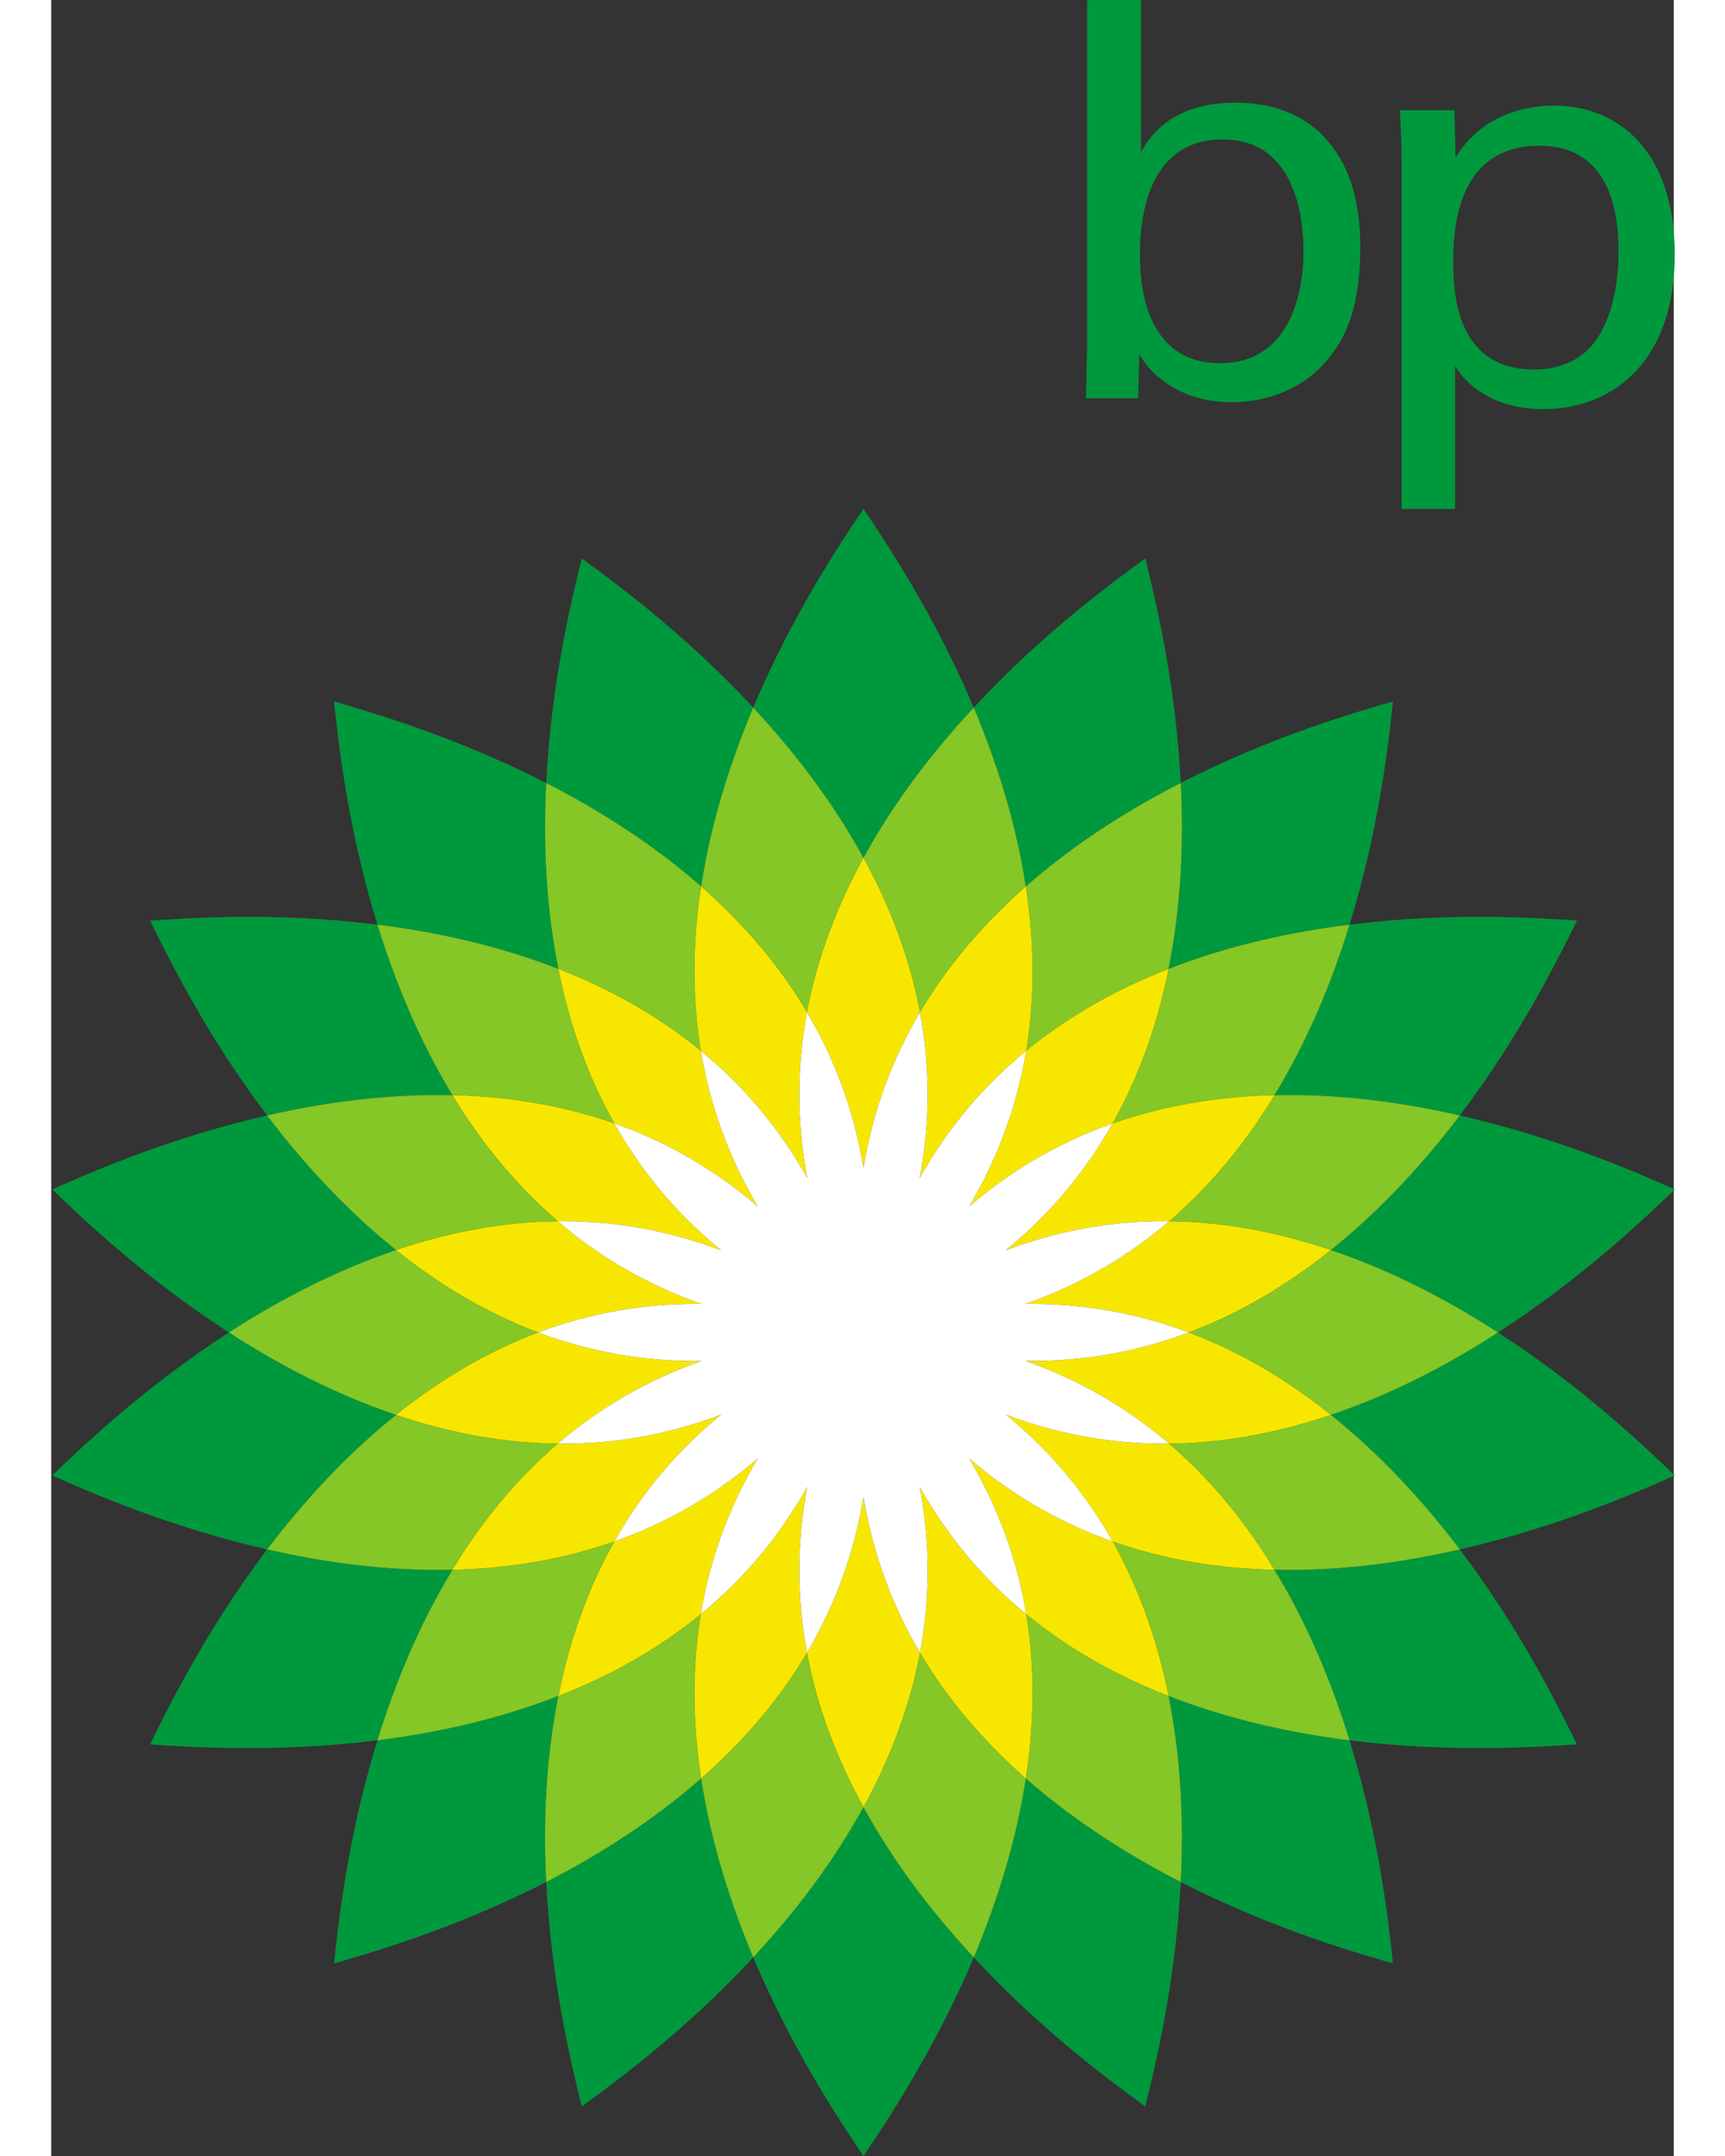 <?xml version="1.0" encoding="UTF-8" standalone="no"?>
<!-- Generator: Adobe Illustrator 14.0.0, SVG Export Plug-In . SVG Version: 6.00 Build 43363)  -->

<svg
   xmlns:dc="http://purl.org/dc/elements/1.1/"
   xmlns:cc="http://creativecommons.org/ns#"
   xmlns:rdf="http://www.w3.org/1999/02/22-rdf-syntax-ns#"
   xmlns:svg="http://www.w3.org/2000/svg"
   xmlns="http://www.w3.org/2000/svg"
   xmlns:xlink="http://www.w3.org/1999/xlink"
   xmlns:sodipodi="http://sodipodi.sourceforge.net/DTD/sodipodi-0.dtd"
   xmlns:inkscape="http://www.inkscape.org/namespaces/inkscape"
   version="1.1"
   id="Layer_1"
   x="0px"
   y="0px"
   width="80"
   height="100"
   viewBox="0 0 383 509"
   enable-background="new 0 0 637 841"
   xml:space="preserve">
<rect x="0" y="0" width="383" height="509" fill="#333333" stroke="none"/>
<path
   style="fill:#00983d;fill-rule:evenodd"
   id="path107"
   d="m 575.275,50.704 c -1.42,-3.354 -3.165,-5.913 -3.854,-6.948 -0.69,1.035 -2.435,3.594 -3.853,6.948 1.391,1.494 2.76,3.254 3.853,5.251 1.09,-1.997 2.465,-3.757 3.854,-5.251"
   clip-rule="evenodd"
   clip-path="url(#SVGID_18_)"
   transform="matrix(6.756,0,0,6.756,-3668.793,-175.504)" /><path
   style="fill:#00983d;fill-rule:evenodd"
   id="path109"
   d="m 567.569,94.379 c 1.418,3.351 3.162,5.91 3.853,6.945 0.688,-1.035 2.434,-3.592 3.854,-6.945 -1.39,-1.499 -2.765,-3.258 -3.854,-5.254 -1.093,1.996 -2.462,3.755 -3.853,5.254"
   clip-rule="evenodd"
   clip-path="url(#SVGID_18_)"
   transform="matrix(6.756,0,0,6.756,-3668.793,-175.504)" /><path
   style="fill:#00983d;fill-rule:evenodd"
   id="path111"
   d="m 567.569,50.704 c -2.476,-2.67 -4.99,-4.476 -5.991,-5.212 -0.296,1.207 -1.059,4.209 -1.242,7.847 1.813,0.929 3.706,2.115 5.413,3.614 0.344,-2.249 1.03,-4.372 1.82,-6.249"
   clip-rule="evenodd"
   clip-path="url(#SVGID_18_)"
   transform="matrix(6.756,0,0,6.756,-3668.793,-175.504)" /><path
   style="fill:#00983d;fill-rule:evenodd"
   id="path113"
   d="m 575.275,94.379 c 2.472,2.667 4.99,4.473 5.992,5.209 0.293,-1.208 1.058,-4.21 1.24,-7.843 -1.812,-0.931 -3.707,-2.12 -5.414,-3.619 -0.341,2.249 -1.03,4.373 -1.818,6.253"
   clip-rule="evenodd"
   clip-path="url(#SVGID_18_)"
   transform="matrix(6.756,0,0,6.756,-3668.793,-175.504)" /><path
   style="fill:#00983d;fill-rule:evenodd"
   id="path115"
   d="m 560.336,53.339 c -3.24,-1.659 -6.222,-2.499 -7.414,-2.85 0.134,1.238 0.443,4.32 1.516,7.799 2.021,0.25 4.204,0.719 6.324,1.547 -0.449,-2.23 -0.53,-4.463 -0.426,-6.496"
   clip-rule="evenodd"
   clip-path="url(#SVGID_18_)"
   transform="matrix(6.756,0,0,6.756,-3668.793,-175.504)" /><path
   style="fill:#00983d;fill-rule:evenodd"
   id="path117"
   d="m 582.508,91.745 c 3.239,1.658 6.221,2.496 7.414,2.845 -0.133,-1.236 -0.445,-4.318 -1.516,-7.797 -2.021,-0.252 -4.205,-0.722 -6.325,-1.551 0.449,2.236 0.53,4.465 0.427,6.503"
   clip-rule="evenodd"
   clip-path="url(#SVGID_18_)"
   transform="matrix(6.756,0,0,6.756,-3668.793,-175.504)" /><path
   style="fill:#00983d;fill-rule:evenodd"
   id="path119"
   d="m 557.06,64.248 c -1.183,-1.944 -2.021,-4.015 -2.622,-5.96 -3.612,-0.453 -6.699,-0.221 -7.942,-0.14 0.55,1.115 1.895,3.904 4.088,6.809 1.988,-0.456 4.201,-0.761 6.476,-0.709"
   clip-rule="evenodd"
   clip-path="url(#SVGID_18_)"
   transform="matrix(6.756,0,0,6.756,-3668.793,-175.504)" /><path
   style="fill:#00983d;fill-rule:evenodd"
   id="path121"
   d="m 585.781,80.833 c 1.186,1.943 2.028,4.016 2.625,5.96 3.611,0.451 6.7,0.22 7.943,0.143 -0.552,-1.12 -1.894,-3.91 -4.092,-6.815 -1.986,0.456 -4.196,0.764 -6.476,0.712"
   clip-rule="evenodd"
   clip-path="url(#SVGID_18_)"
   transform="matrix(6.756,0,0,6.756,-3668.793,-175.504)" /><path
   style="fill:#00983d;fill-rule:evenodd"
   id="path123"
   d="m 550.583,64.957 c -3.547,0.81 -6.369,2.083 -7.508,2.584 0.899,0.858 3.118,3.021 6.174,4.999 1.708,-1.104 3.684,-2.153 5.84,-2.88 -1.776,-1.423 -3.274,-3.08 -4.506,-4.703"
   clip-rule="evenodd"
   clip-path="url(#SVGID_18_)"
   transform="matrix(6.756,0,0,6.756,-3668.793,-175.504)" /><path
   style="fill:#00983d;fill-rule:evenodd"
   id="path125"
   d="m 593.592,72.54 c -1.708,1.107 -3.683,2.154 -5.839,2.88 1.776,1.422 3.276,3.078 4.505,4.701 3.551,-0.81 6.374,-2.082 7.51,-2.583 -0.9,-0.857 -3.117,-3.024 -6.176,-4.998"
   clip-rule="evenodd"
   clip-path="url(#SVGID_18_)"
   transform="matrix(6.756,0,0,6.756,-3668.793,-175.504)" /><path
   style="fill:#00983d;fill-rule:evenodd"
   id="path127"
   d="m 555.089,75.42 c -2.156,-0.726 -4.132,-1.773 -5.84,-2.88 -3.056,1.974 -5.274,4.141 -6.174,4.998 1.139,0.501 3.961,1.773 7.508,2.583 1.232,-1.623 2.73,-3.279 4.506,-4.701"
   clip-rule="evenodd"
   clip-path="url(#SVGID_18_)"
   transform="matrix(6.756,0,0,6.756,-3668.793,-175.504)" /><path
   style="fill:#00983d;fill-rule:evenodd"
   id="path129"
   d="m 587.753,69.66 c 2.156,0.727 4.131,1.776 5.839,2.88 3.06,-1.978 5.276,-4.141 6.176,-4.999 -1.136,-0.501 -3.959,-1.774 -7.51,-2.584 -1.229,1.623 -2.729,3.28 -4.505,4.703"
   clip-rule="evenodd"
   clip-path="url(#SVGID_18_)"
   transform="matrix(6.756,0,0,6.756,-3668.793,-175.504)" /><path
   style="fill:#00983d;fill-rule:evenodd"
   id="path131"
   d="m 550.583,80.121 c -2.193,2.905 -3.538,5.695 -4.088,6.815 1.243,0.077 4.33,0.308 7.942,-0.143 0.601,-1.944 1.439,-4.017 2.622,-5.96 -2.274,0.052 -4.487,-0.256 -6.476,-0.712"
   clip-rule="evenodd"
   clip-path="url(#SVGID_18_)"
   transform="matrix(6.756,0,0,6.756,-3668.793,-175.504)" /><path
   style="fill:#00983d;fill-rule:evenodd"
   id="path133"
   d="m 592.258,64.957 c 2.198,-2.905 3.54,-5.694 4.092,-6.814 -1.243,-0.076 -4.332,-0.308 -7.943,0.145 -0.597,1.945 -1.439,4.016 -2.625,5.96 2.279,-0.052 4.489,0.253 6.476,0.709"
   clip-rule="evenodd"
   clip-path="url(#SVGID_18_)"
   transform="matrix(6.756,0,0,6.756,-3668.793,-175.504)" /><path
   style="fill:#00983d;fill-rule:evenodd"
   id="path135"
   d="m 560.762,85.242 c -2.12,0.829 -4.304,1.298 -6.324,1.551 -1.072,3.479 -1.382,6.561 -1.516,7.797 1.192,-0.349 4.174,-1.187 7.414,-2.845 -0.104,-2.038 -0.023,-4.267 0.426,-6.503"
   clip-rule="evenodd"
   clip-path="url(#SVGID_18_)"
   transform="matrix(6.756,0,0,6.756,-3668.793,-175.504)" /><path
   style="fill:#00983d;fill-rule:evenodd"
   id="path137"
   d="m 582.081,59.835 c 2.12,-0.829 4.304,-1.297 6.325,-1.547 1.07,-3.479 1.383,-6.561 1.516,-7.799 -1.193,0.348 -4.175,1.187 -7.414,2.846 0.103,2.037 0.022,4.265 -0.427,6.5"
   clip-rule="evenodd"
   clip-path="url(#SVGID_18_)"
   transform="matrix(6.756,0,0,6.756,-3668.793,-175.504)" /><path
   style="fill:#00983d;fill-rule:evenodd"
   id="path139"
   d="m 560.336,91.745 c 0.184,3.633 0.946,6.635 1.242,7.843 1.001,-0.736 3.516,-2.542 5.991,-5.209 -0.79,-1.88 -1.477,-4.004 -1.82,-6.253 -1.707,1.499 -3.6,2.688 -5.413,3.619"
   clip-rule="evenodd"
   clip-path="url(#SVGID_18_)"
   transform="matrix(6.756,0,0,6.756,-3668.793,-175.504)" /><path
   style="fill:#00983d;fill-rule:evenodd"
   id="path141"
   d="m 582.508,53.335 c -0.183,-3.634 -0.947,-6.636 -1.24,-7.843 -1.002,0.736 -3.521,2.542 -5.992,5.212 0.787,1.873 1.477,4 1.818,6.249 1.707,-1.499 3.602,-2.688 5.414,-3.618"
   clip-rule="evenodd"
   clip-path="url(#SVGID_18_)"
   transform="matrix(6.756,0,0,6.756,-3668.793,-175.504)" /><path
   style="fill:#00983d"
   id="path143"
   d="m 581.122,25.979 h -1.885 v 12.11 l -0.041,1.804 h 1.822 l 0.041,-1.524 c 0.202,0.301 0.424,0.642 0.985,1.023 0.863,0.582 1.763,0.641 2.244,0.641 1.383,0 2.727,-0.581 3.53,-1.724 0.502,-0.661 0.962,-1.725 0.962,-3.67 0,-2.205 -0.683,-3.207 -1.184,-3.789 -0.921,-1.043 -2.185,-1.284 -3.188,-1.284 -2.286,0 -3.029,1.264 -3.288,1.725 v -5.312 m 5.676,8.781 c 0,1.643 -0.581,3.91 -2.908,3.91 -2.806,0 -2.806,-3.148 -2.806,-3.81 0,-0.641 0,-4.01 2.887,-4.01 2.628,0 2.827,2.907 2.827,3.91 z"
   clip-path="url(#SVGID_18_)"
   transform="matrix(6.756,0,0,6.756,-3668.793,-175.504)" /><path
   style="fill:#00983d"
   id="path145"
   d="m 590.226,43.763 h 1.865 V 38.77 c 0.54,0.882 1.622,1.504 3.085,1.504 2.408,0 4.592,-1.644 4.592,-5.394 0,-3.729 -2.063,-5.213 -4.229,-5.213 -0.821,0 -2.487,0.241 -3.429,1.824 l -0.04,-1.663 h -1.905 c 0.041,0.962 0.061,1.203 0.061,1.643 v 12.292 m 1.803,-8.602 c 0,-0.903 0,-4.091 3.007,-4.091 2.226,0 2.768,1.885 2.768,3.69 0,0.722 -0.1,2.166 -0.821,3.148 -0.642,0.882 -1.646,0.983 -2.125,0.983 -2.647,0 -2.829,-2.507 -2.829,-3.73 z"
   clip-path="url(#SVGID_18_)"
   transform="matrix(6.756,0,0,6.756,-3668.793,-175.504)" /><path
   style="fill:#84c726;fill-rule:evenodd"
   id="path147"
   d="m 569.448,61.351 c 0.364,-1.947 1.071,-3.751 1.974,-5.396 -1.093,-1.997 -2.462,-3.757 -3.853,-5.251 -0.79,1.877 -1.477,4 -1.82,6.249 1.411,1.242 2.696,2.694 3.699,4.398"
   clip-rule="evenodd"
   clip-path="url(#SVGID_18_)"
   transform="matrix(6.756,0,0,6.756,-3668.793,-175.504)" /><path
   style="fill:#84c726;fill-rule:evenodd"
   id="path149"
   d="m 573.396,83.729 c -0.366,1.946 -1.071,3.75 -1.975,5.396 1.089,1.996 2.464,3.755 3.854,5.254 0.787,-1.88 1.477,-4.004 1.818,-6.253 -1.407,-1.241 -2.694,-2.694 -3.697,-4.397"
   clip-rule="evenodd"
   clip-path="url(#SVGID_18_)"
   transform="matrix(6.756,0,0,6.756,-3668.793,-175.504)" /><path
   style="fill:#84c726;fill-rule:evenodd"
   id="path151"
   d="m 560.762,59.835 c 1.746,0.681 3.449,1.608 4.979,2.864 -0.321,-1.951 -0.275,-3.889 0.009,-5.746 -1.707,-1.499 -3.6,-2.685 -5.413,-3.614 -0.105,2.033 -0.024,4.266 0.425,6.496"
   clip-rule="evenodd"
   clip-path="url(#SVGID_18_)"
   transform="matrix(6.756,0,0,6.756,-3668.793,-175.504)" /><path
   style="fill:#84c726;fill-rule:evenodd"
   id="path153"
   d="m 582.081,85.242 c -1.747,-0.679 -3.448,-1.608 -4.976,-2.86 0.321,1.95 0.271,3.886 -0.012,5.744 1.707,1.499 3.603,2.688 5.414,3.619 0.104,-2.038 0.023,-4.267 -0.426,-6.503"
   clip-rule="evenodd"
   clip-path="url(#SVGID_18_)"
   transform="matrix(6.756,0,0,6.756,-3668.793,-175.504)" /><path
   style="fill:#84c726;fill-rule:evenodd"
   id="path155"
   d="m 562.72,65.236 c -0.975,-1.723 -1.589,-3.561 -1.958,-5.401 -2.12,-0.828 -4.304,-1.297 -6.324,-1.547 0.601,1.945 1.439,4.016 2.622,5.96 1.872,0.042 3.794,0.332 5.66,0.988"
   clip-rule="evenodd"
   clip-path="url(#SVGID_18_)"
   transform="matrix(6.756,0,0,6.756,-3668.793,-175.504)" /><path
   style="fill:#84c726;fill-rule:evenodd"
   id="path157"
   d="m 580.125,79.843 c 0.971,1.721 1.588,3.56 1.956,5.399 2.12,0.829 4.304,1.299 6.325,1.551 -0.597,-1.944 -1.439,-4.017 -2.625,-5.96 -1.873,-0.043 -3.791,-0.332 -5.656,-0.99"
   clip-rule="evenodd"
   clip-path="url(#SVGID_18_)"
   transform="matrix(6.756,0,0,6.756,-3668.793,-175.504)" /><path
   style="fill:#84c726;fill-rule:evenodd"
   id="path159"
   d="m 555.089,69.66 c 1.776,-0.602 3.678,-0.986 5.656,-1.006 -1.503,-1.288 -2.714,-2.803 -3.686,-4.406 -2.274,-0.052 -4.487,0.253 -6.477,0.709 1.233,1.623 2.731,3.28 4.507,4.703"
   clip-rule="evenodd"
   clip-path="url(#SVGID_18_)"
   transform="matrix(6.756,0,0,6.756,-3668.793,-175.504)" /><path
   style="fill:#84c726;fill-rule:evenodd"
   id="path161"
   d="m 587.753,75.42 c -1.778,0.599 -3.676,0.986 -5.654,1.005 1.503,1.286 2.711,2.804 3.683,4.408 2.279,0.052 4.49,-0.256 6.477,-0.712 -1.23,-1.623 -2.73,-3.279 -4.506,-4.701"
   clip-rule="evenodd"
   clip-path="url(#SVGID_18_)"
   transform="matrix(6.756,0,0,6.756,-3668.793,-175.504)" /><path
   style="fill:#84c726;fill-rule:evenodd"
   id="path163"
   d="m 560.058,72.54 c -1.85,-0.695 -3.504,-1.709 -4.969,-2.88 -2.156,0.727 -4.132,1.776 -5.84,2.88 1.708,1.107 3.684,2.154 5.84,2.88 1.465,-1.174 3.119,-2.186 4.969,-2.88"
   clip-rule="evenodd"
   clip-path="url(#SVGID_18_)"
   transform="matrix(6.756,0,0,6.756,-3668.793,-175.504)" /><path
   style="fill:#84c726;fill-rule:evenodd"
   id="path165"
   d="m 582.783,72.54 c 1.854,0.694 3.506,1.706 4.97,2.88 2.156,-0.726 4.131,-1.773 5.839,-2.88 -1.708,-1.104 -3.683,-2.153 -5.839,-2.88 -1.464,1.171 -3.116,2.185 -4.97,2.88"
   clip-rule="evenodd"
   clip-path="url(#SVGID_18_)"
   transform="matrix(6.756,0,0,6.756,-3668.793,-175.504)" /><path
   style="fill:#84c726;fill-rule:evenodd"
   id="path167"
   d="m 557.06,80.833 c 0.972,-1.604 2.183,-3.122 3.686,-4.408 -1.979,-0.019 -3.88,-0.404 -5.656,-1.005 -1.776,1.422 -3.273,3.078 -4.506,4.701 1.988,0.456 4.201,0.764 6.476,0.712"
   clip-rule="evenodd"
   clip-path="url(#SVGID_18_)"
   transform="matrix(6.756,0,0,6.756,-3668.793,-175.504)" /><path
   style="fill:#84c726;fill-rule:evenodd"
   id="path169"
   d="m 585.781,64.248 c -0.972,1.603 -2.18,3.118 -3.683,4.406 1.979,0.02 3.876,0.404 5.654,1.006 1.776,-1.423 3.276,-3.08 4.505,-4.703 -1.986,-0.456 -4.196,-0.761 -6.476,-0.709"
   clip-rule="evenodd"
   clip-path="url(#SVGID_18_)"
   transform="matrix(6.756,0,0,6.756,-3668.793,-175.504)" /><path
   style="fill:#84c726;fill-rule:evenodd"
   id="path171"
   d="m 562.72,79.843 c -1.866,0.658 -3.788,0.947 -5.66,0.99 -1.183,1.943 -2.021,4.016 -2.622,5.96 2.021,-0.253 4.204,-0.722 6.324,-1.551 0.369,-1.839 0.983,-3.678 1.958,-5.399"
   clip-rule="evenodd"
   clip-path="url(#SVGID_18_)"
   transform="matrix(6.756,0,0,6.756,-3668.793,-175.504)" /><path
   style="fill:#84c726;fill-rule:evenodd"
   id="path173"
   d="m 580.125,65.236 c 1.865,-0.656 3.783,-0.946 5.656,-0.988 1.186,-1.944 2.028,-4.015 2.625,-5.96 -2.021,0.25 -4.205,0.718 -6.325,1.547 -0.368,1.84 -0.985,3.678 -1.956,5.401"
   clip-rule="evenodd"
   clip-path="url(#SVGID_18_)"
   transform="matrix(6.756,0,0,6.756,-3668.793,-175.504)" /><path
   style="fill:#84c726;fill-rule:evenodd"
   id="path175"
   d="m 569.448,83.729 c -1.003,1.703 -2.288,3.156 -3.699,4.397 0.344,2.249 1.03,4.373 1.82,6.253 1.391,-1.499 2.76,-3.258 3.853,-5.254 -0.902,-1.646 -1.609,-3.45 -1.974,-5.396"
   clip-rule="evenodd"
   clip-path="url(#SVGID_18_)"
   transform="matrix(6.756,0,0,6.756,-3668.793,-175.504)" /><path
   style="fill:#84c726;fill-rule:evenodd"
   id="path177"
   d="m 565.74,82.382 c -1.529,1.252 -3.232,2.181 -4.979,2.86 -0.449,2.236 -0.529,4.465 -0.426,6.503 1.813,-0.931 3.706,-2.12 5.413,-3.619 -0.283,-1.858 -0.329,-3.796 -0.008,-5.744"
   clip-rule="evenodd"
   clip-path="url(#SVGID_18_)"
   transform="matrix(6.756,0,0,6.756,-3668.793,-175.504)" /><path
   style="fill:#84c726;fill-rule:evenodd"
   id="path179"
   d="m 573.396,61.351 c 1.003,-1.704 2.289,-3.159 3.697,-4.398 -0.342,-2.249 -1.031,-4.376 -1.818,-6.249 -1.39,1.494 -2.765,3.254 -3.854,5.251 0.904,1.645 1.609,3.449 1.975,5.396"
   clip-rule="evenodd"
   clip-path="url(#SVGID_18_)"
   transform="matrix(6.756,0,0,6.756,-3668.793,-175.504)" /><path
   style="fill:#84c726;fill-rule:evenodd"
   id="path181"
   d="m 577.105,62.699 c 1.527,-1.256 3.229,-2.183 4.976,-2.864 0.449,-2.235 0.53,-4.463 0.427,-6.5 -1.812,0.93 -3.707,2.119 -5.414,3.618 0.283,1.857 0.333,3.795 0.011,5.746"
   clip-rule="evenodd"
   clip-path="url(#SVGID_18_)"
   transform="matrix(6.756,0,0,6.756,-3668.793,-175.504)" /><path
   style="fill:#f7e700;fill-rule:evenodd"
   id="path183"
   d="m 569.456,67.144 c -0.386,-2.043 -0.345,-3.98 -0.008,-5.793 -1.003,-1.704 -2.288,-3.156 -3.699,-4.398 -0.284,1.857 -0.33,3.795 -0.009,5.746 1.428,1.173 2.702,2.632 3.716,4.445"
   clip-rule="evenodd"
   clip-path="url(#SVGID_18_)"
   transform="matrix(6.756,0,0,6.756,-3668.793,-175.504)" /><path
   style="fill:#f7e700;fill-rule:evenodd"
   id="path185"
   d="m 573.387,77.938 c 0.385,2.037 0.35,3.974 0.01,5.791 1.003,1.703 2.289,3.156 3.697,4.397 0.283,-1.858 0.333,-3.794 0.012,-5.744 -1.429,-1.176 -2.704,-2.634 -3.719,-4.444"
   clip-rule="evenodd"
   clip-path="url(#SVGID_18_)"
   transform="matrix(6.756,0,0,6.756,-3668.793,-175.504)" /><path
   style="fill:#f7e700;fill-rule:evenodd"
   id="path187"
   d="m 565.74,62.699 c -1.529,-1.256 -3.232,-2.183 -4.979,-2.864 0.369,1.84 0.983,3.678 1.958,5.401 1.741,0.612 3.436,1.549 5.009,2.902 -1.057,-1.785 -1.685,-3.615 -1.988,-5.439"
   clip-rule="evenodd"
   clip-path="url(#SVGID_18_)"
   transform="matrix(6.756,0,0,6.756,-3668.793,-175.504)" /><path
   style="fill:#f7e700;fill-rule:evenodd"
   id="path189"
   d="m 577.105,82.382 c 1.527,1.252 3.229,2.181 4.976,2.86 -0.368,-1.839 -0.985,-3.678 -1.956,-5.399 -1.74,-0.614 -3.438,-1.551 -5.014,-2.902 1.061,1.785 1.693,3.615 1.994,5.441"
   clip-rule="evenodd"
   clip-path="url(#SVGID_18_)"
   transform="matrix(6.756,0,0,6.756,-3668.793,-175.504)" /><path
   style="fill:#f7e700;fill-rule:evenodd"
   id="path191"
   d="m 566.449,69.668 c -1.609,-1.315 -2.828,-2.823 -3.729,-4.432 -1.866,-0.656 -3.788,-0.946 -5.66,-0.988 0.972,1.603 2.183,3.118 3.686,4.406 1.844,-0.022 3.758,0.279 5.703,1.014"
   clip-rule="evenodd"
   clip-path="url(#SVGID_18_)"
   transform="matrix(6.756,0,0,6.756,-3668.793,-175.504)" /><path
   style="fill:#f7e700;fill-rule:evenodd"
   id="path193"
   d="m 576.396,75.411 c 1.604,1.317 2.824,2.821 3.729,4.432 1.865,0.658 3.783,0.947 5.656,0.99 -0.972,-1.604 -2.18,-3.122 -3.683,-4.408 -1.846,0.022 -3.757,-0.277 -5.702,-1.014"
   clip-rule="evenodd"
   clip-path="url(#SVGID_18_)"
   transform="matrix(6.756,0,0,6.756,-3668.793,-175.504)" /><path
   style="fill:#f7e700;fill-rule:evenodd"
   id="path195"
   d="m 565.765,71.543 c -1.963,-0.689 -3.618,-1.686 -5.02,-2.889 -1.979,0.02 -3.88,0.404 -5.656,1.006 1.465,1.171 3.119,2.185 4.969,2.88 1.731,-0.65 3.631,-1.024 5.707,-0.997"
   clip-rule="evenodd"
   clip-path="url(#SVGID_18_)"
   transform="matrix(6.756,0,0,6.756,-3668.793,-175.504)" /><path
   style="fill:#f7e700;fill-rule:evenodd"
   id="path197"
   d="m 577.078,73.533 c 1.959,0.691 3.618,1.69 5.021,2.892 1.979,-0.019 3.876,-0.406 5.654,-1.005 -1.464,-1.174 -3.116,-2.186 -4.97,-2.88 -1.729,0.65 -3.628,1.022 -5.705,0.993"
   clip-rule="evenodd"
   clip-path="url(#SVGID_18_)"
   transform="matrix(6.756,0,0,6.756,-3668.793,-175.504)" /><path
   style="fill:#f7e700;fill-rule:evenodd"
   id="path199"
   d="m 560.058,72.54 c -1.85,0.694 -3.504,1.706 -4.969,2.88 1.776,0.601 3.678,0.986 5.656,1.005 1.401,-1.202 3.057,-2.201 5.02,-2.889 -2.076,0.026 -3.976,-0.346 -5.707,-0.996"
   clip-rule="evenodd"
   clip-path="url(#SVGID_18_)"
   transform="matrix(6.756,0,0,6.756,-3668.793,-175.504)" /><path
   style="fill:#f7e700;fill-rule:evenodd"
   id="path201"
   d="m 582.783,72.54 c 1.854,-0.695 3.506,-1.709 4.97,-2.88 -1.778,-0.602 -3.676,-0.986 -5.654,-1.006 -1.402,1.203 -3.062,2.2 -5.021,2.889 2.077,-0.027 3.976,0.347 5.705,0.997"
   clip-rule="evenodd"
   clip-path="url(#SVGID_18_)"
   transform="matrix(6.756,0,0,6.756,-3668.793,-175.504)" /><path
   style="fill:#f7e700;fill-rule:evenodd"
   id="path203"
   d="m 566.449,75.411 c -1.945,0.737 -3.859,1.036 -5.704,1.014 -1.503,1.286 -2.714,2.804 -3.686,4.408 1.872,-0.043 3.794,-0.332 5.66,-0.99 0.902,-1.611 2.121,-3.115 3.73,-4.432"
   clip-rule="evenodd"
   clip-path="url(#SVGID_18_)"
   transform="matrix(6.756,0,0,6.756,-3668.793,-175.504)" /><path
   style="fill:#f7e700;fill-rule:evenodd"
   id="path205"
   d="m 576.393,69.668 c 1.948,-0.735 3.859,-1.036 5.706,-1.014 1.503,-1.288 2.711,-2.803 3.683,-4.406 -1.873,0.042 -3.791,0.332 -5.656,0.988 -0.905,1.609 -2.125,3.117 -3.733,4.432"
   clip-rule="evenodd"
   clip-path="url(#SVGID_18_)"
   transform="matrix(6.756,0,0,6.756,-3668.793,-175.504)" /><path
   style="fill:#f7e700;fill-rule:evenodd"
   id="path207"
   d="m 569.448,83.729 c 0.364,1.946 1.071,3.75 1.974,5.396 0.903,-1.646 1.608,-3.45 1.975,-5.396 -0.942,-1.592 -1.637,-3.397 -1.975,-5.445 -0.337,2.048 -1.032,3.853 -1.974,5.445"
   clip-rule="evenodd"
   clip-path="url(#SVGID_18_)"
   transform="matrix(6.756,0,0,6.756,-3668.793,-175.504)" /><path
   style="fill:#f7e700;fill-rule:evenodd"
   id="path209"
   d="m 569.456,77.938 c -1.014,1.81 -2.288,3.268 -3.716,4.444 -0.321,1.948 -0.275,3.886 0.009,5.744 1.411,-1.241 2.696,-2.694 3.699,-4.397 -0.337,-1.817 -0.378,-3.754 0.008,-5.791"
   clip-rule="evenodd"
   clip-path="url(#SVGID_18_)"
   transform="matrix(6.756,0,0,6.756,-3668.793,-175.504)" /><path
   style="fill:#f7e700;fill-rule:evenodd"
   id="path211"
   d="m 562.72,79.843 c -0.975,1.721 -1.589,3.56 -1.958,5.399 1.746,-0.679 3.449,-1.608 4.979,-2.86 0.303,-1.826 0.931,-3.656 1.99,-5.441 -1.576,1.351 -3.27,2.288 -5.011,2.902"
   clip-rule="evenodd"
   clip-path="url(#SVGID_18_)"
   transform="matrix(6.756,0,0,6.756,-3668.793,-175.504)" /><path
   style="fill:#f7e700;fill-rule:evenodd"
   id="path213"
   d="m 573.396,61.351 c -0.366,-1.947 -1.071,-3.751 -1.975,-5.396 -0.902,1.645 -1.609,3.449 -1.974,5.396 0.941,1.587 1.637,3.396 1.974,5.445 0.339,-2.049 1.033,-3.858 1.975,-5.445"
   clip-rule="evenodd"
   clip-path="url(#SVGID_18_)"
   transform="matrix(6.756,0,0,6.756,-3668.793,-175.504)" /><path
   style="fill:#f7e700;fill-rule:evenodd"
   id="path215"
   d="m 573.387,67.144 c 1.016,-1.813 2.29,-3.272 3.719,-4.445 0.321,-1.951 0.271,-3.889 -0.012,-5.746 -1.408,1.239 -2.694,2.694 -3.697,4.398 0.339,1.813 0.374,3.75 -0.01,5.793"
   clip-rule="evenodd"
   clip-path="url(#SVGID_18_)"
   transform="matrix(6.756,0,0,6.756,-3668.793,-175.504)" /><path
   style="fill:#f7e700;fill-rule:evenodd"
   id="path217"
   d="m 580.125,65.236 c 0.971,-1.723 1.588,-3.561 1.956,-5.401 -1.747,0.681 -3.448,1.608 -4.976,2.864 -0.302,1.824 -0.934,3.654 -1.994,5.44 1.577,-1.354 3.274,-2.288 5.014,-2.903"
   clip-rule="evenodd"
   clip-path="url(#SVGID_18_)"
   transform="matrix(6.756,0,0,6.756,-3668.793,-175.504)" /><path
   style="fill:#ffffff;fill-rule:evenodd"
   id="path219"
   d="m 569.456,67.144 c -1.014,-1.813 -2.288,-3.272 -3.716,-4.445 0.303,1.824 0.931,3.654 1.988,5.439 -1.573,-1.353 -3.268,-2.29 -5.009,-2.902 0.901,1.609 2.12,3.117 3.729,4.432 -1.945,-0.735 -3.859,-1.036 -5.704,-1.014 1.401,1.203 3.057,2.2 5.02,2.889 -2.075,-0.027 -3.976,0.347 -5.707,0.997 1.731,0.65 3.632,1.022 5.707,0.996 -1.963,0.688 -3.618,1.687 -5.02,2.889 1.845,0.022 3.759,-0.277 5.704,-1.014 -1.609,1.317 -2.828,2.821 -3.729,4.432 1.741,-0.614 3.436,-1.551 5.011,-2.902 -1.06,1.785 -1.688,3.615 -1.99,5.441 1.428,-1.176 2.702,-2.634 3.716,-4.444 -0.386,2.037 -0.345,3.974 -0.008,5.791 0.941,-1.592 1.637,-3.397 1.974,-5.445 0.338,2.048 1.032,3.853 1.975,5.445 0.34,-1.817 0.375,-3.754 -0.01,-5.791 1.016,1.81 2.29,3.268 3.719,4.444 -0.302,-1.826 -0.934,-3.656 -1.994,-5.441 1.576,1.351 3.273,2.288 5.014,2.902 -0.904,-1.611 -2.124,-3.115 -3.729,-4.432 1.944,0.737 3.855,1.036 5.702,1.014 -1.402,-1.202 -3.062,-2.201 -5.021,-2.892 2.077,0.029 3.976,-0.343 5.705,-0.993 -1.729,-0.65 -3.628,-1.024 -5.705,-0.997 1.959,-0.689 3.618,-1.686 5.021,-2.889 -1.847,-0.022 -3.758,0.279 -5.706,1.014 1.608,-1.315 2.828,-2.823 3.732,-4.432 -1.74,0.615 -3.438,1.549 -5.014,2.903 1.061,-1.786 1.692,-3.616 1.994,-5.44 -1.429,1.173 -2.703,2.632 -3.719,4.445 0.385,-2.043 0.35,-3.98 0.01,-5.793 -0.942,1.587 -1.637,3.396 -1.975,5.445 -0.337,-2.049 -1.032,-3.858 -1.974,-5.445 -0.336,1.813 -0.377,3.75 0.009,5.793"
   clip-rule="evenodd"
   clip-path="url(#SVGID_18_)"
   transform="matrix(6.756,0,0,6.756,-3668.793,-175.504)" />


</svg>